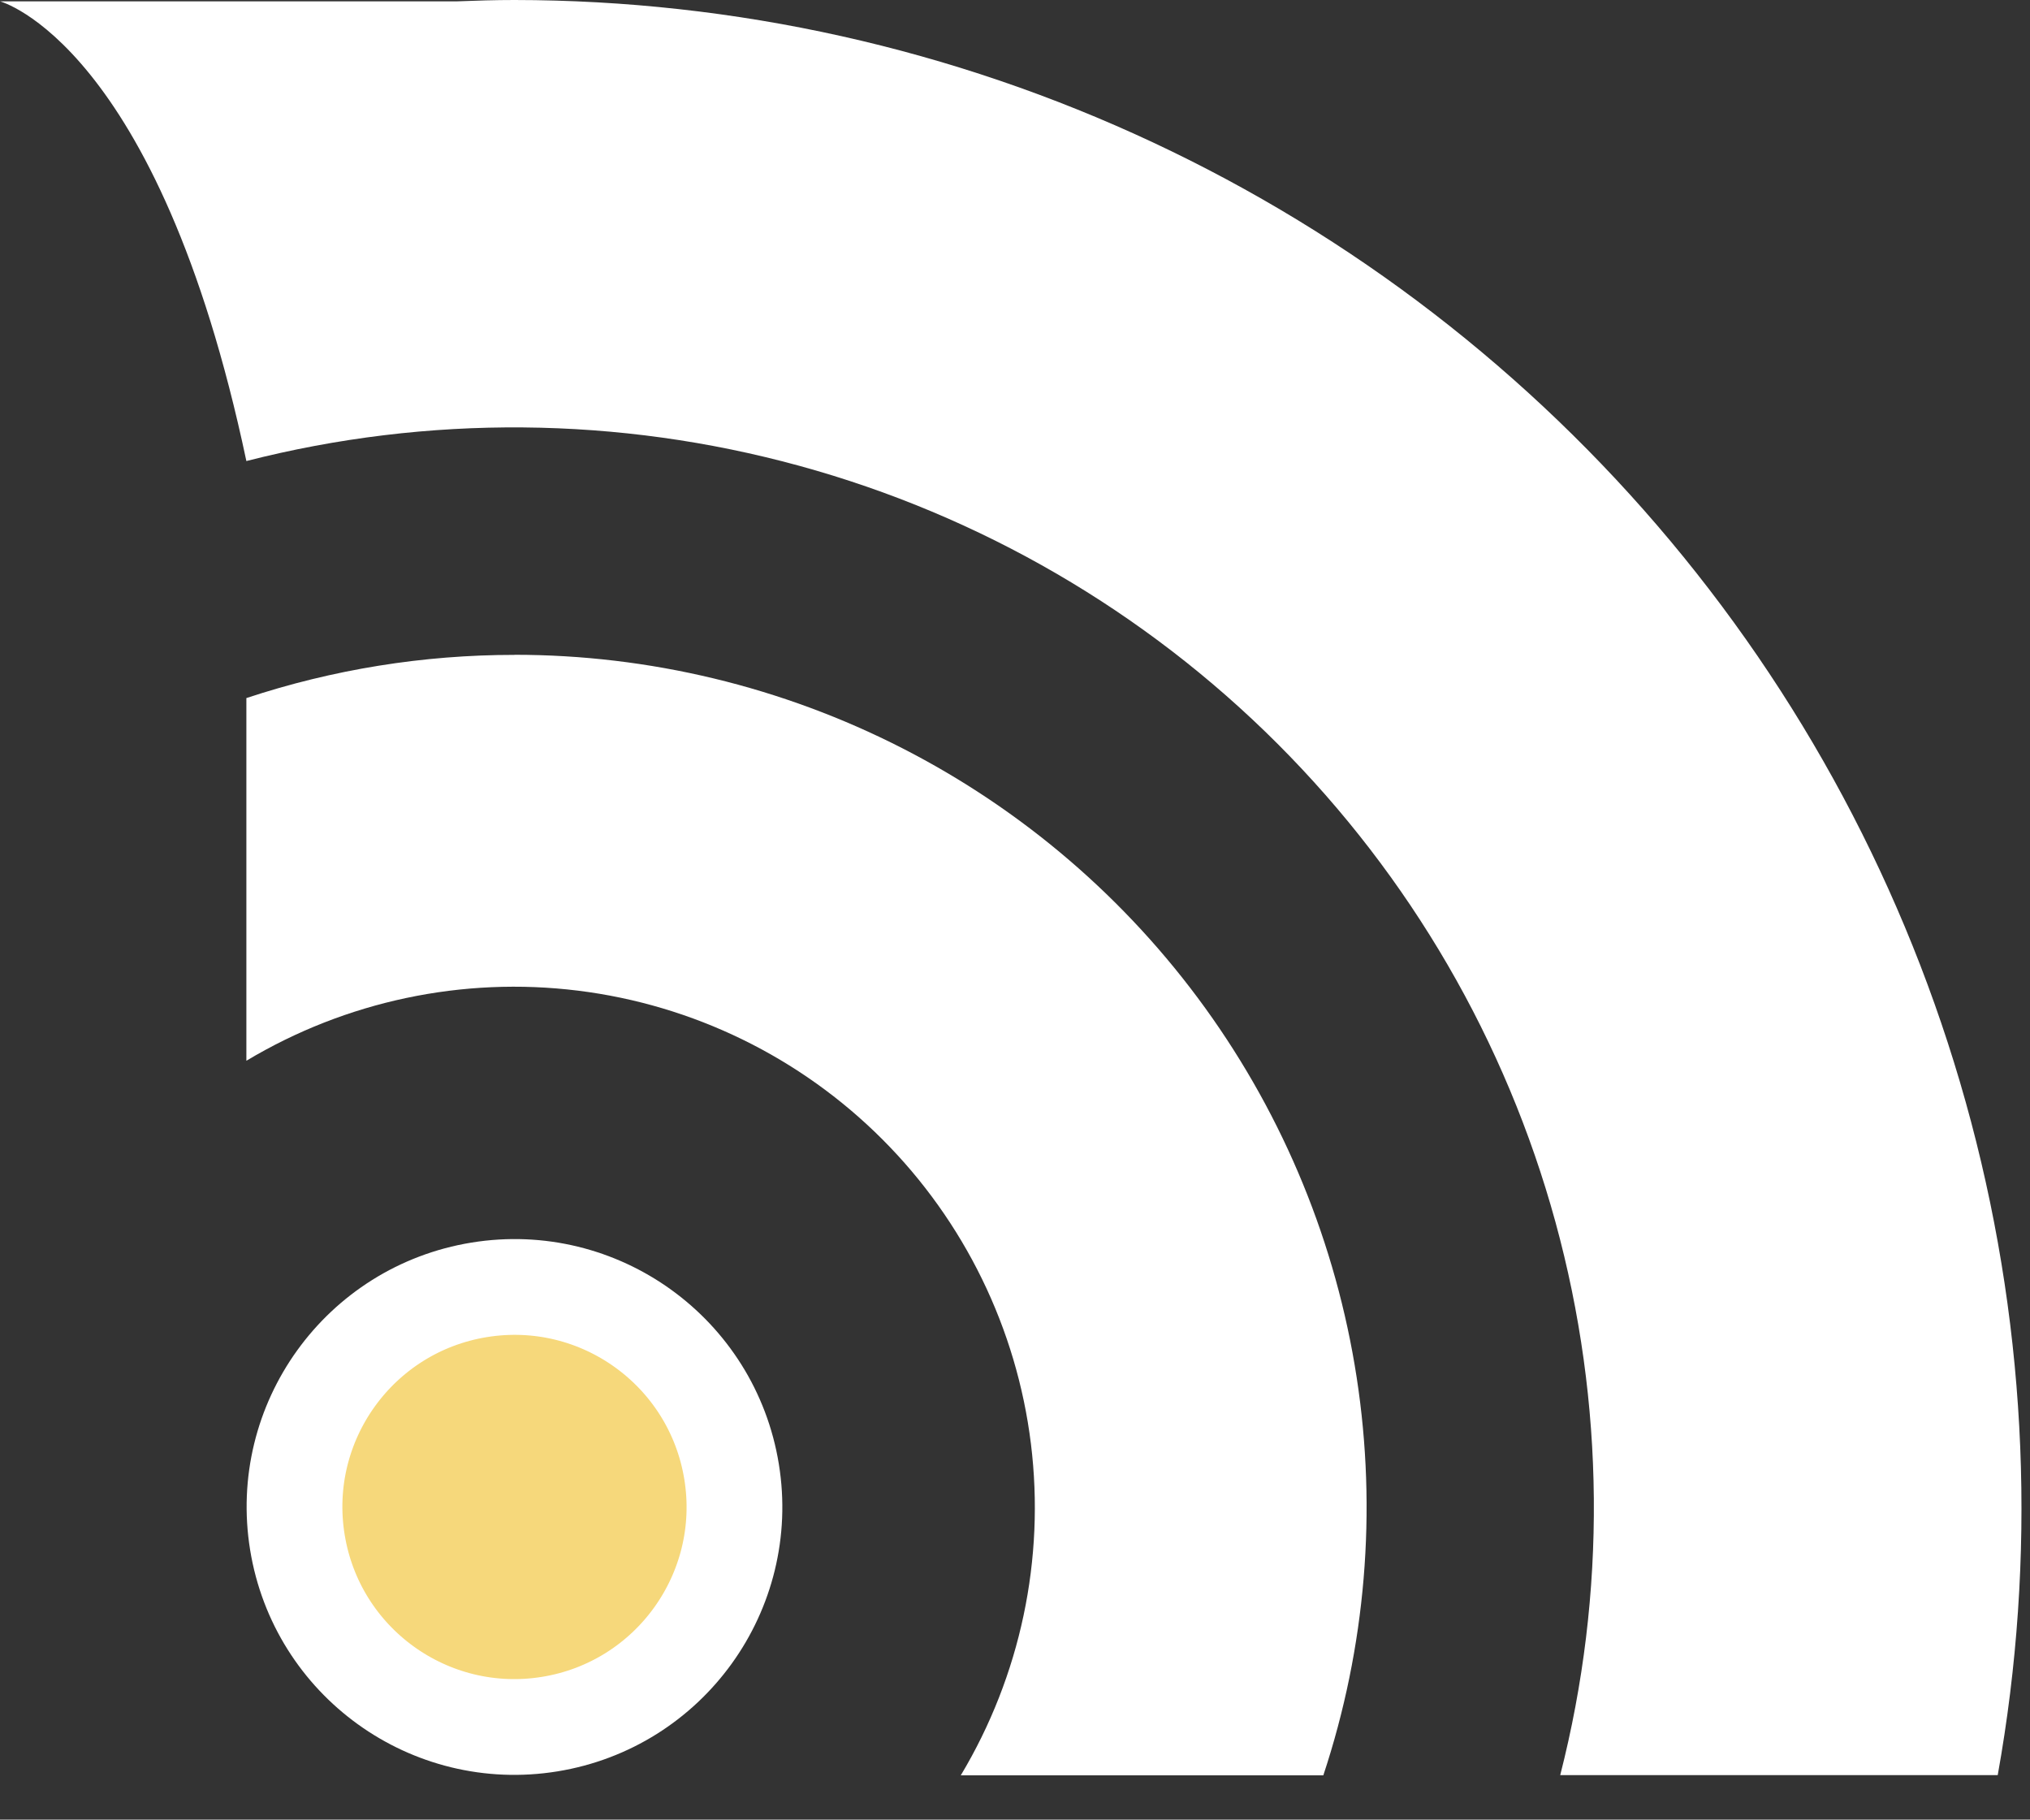 <svg width="212" height="190" viewBox="0 0 212 190" fill="none" xmlns="http://www.w3.org/2000/svg">
<rect x="0" y="0" width="212" height="190" fill="#333333" stroke="none"/>
<g clip-path="url(#clip0)">
<path d="M76.402 153.672C78.435 166.194 69.932 177.993 57.41 180.025C44.887 182.058 33.089 173.555 31.056 161.033C29.023 148.511 37.527 136.712 50.049 134.679C62.571 132.646 74.37 141.15 76.402 153.672Z" fill="#F6D87B" stroke="white" stroke-width="10"/>
<path d="M53.73 0C51.73 0 49.73 0.06 47.73 0.14H0C0 0.14 16.5 4.49 25.73 48.14C44.698 43.291 64.602 43.463 83.484 48.64C102.365 53.816 119.574 63.818 133.418 77.662C147.262 91.506 157.264 108.715 162.44 127.596C167.617 146.478 167.789 166.382 162.94 185.35H208.63C212.701 162.682 211.751 139.396 205.847 117.135C199.943 94.873 189.23 74.177 174.461 56.505C159.692 38.832 141.227 24.614 120.367 14.851C99.508 5.089 76.761 0.019 53.73 0V0Z" fill="white"/>
<path d="M53.73 68.38C44.215 68.376 34.762 69.899 25.73 72.89V110.76C36.13 104.53 48.314 101.952 60.346 103.438C72.378 104.923 83.569 110.386 92.142 118.958C100.715 127.531 106.177 138.722 107.663 150.754C109.148 162.787 106.571 174.97 100.34 185.37H138.2C142.633 171.995 143.827 157.758 141.683 143.831C139.54 129.904 134.12 116.685 125.87 105.261C117.62 93.838 106.775 84.537 94.228 78.124C81.681 71.71 67.791 68.367 53.7 68.37L53.73 68.38Z" fill="white"/>
</g>
<defs>
<clipPath id="clip0">
<rect width="211.111" height="189.442" fill="white"/>
</clipPath>
</defs>
</svg>